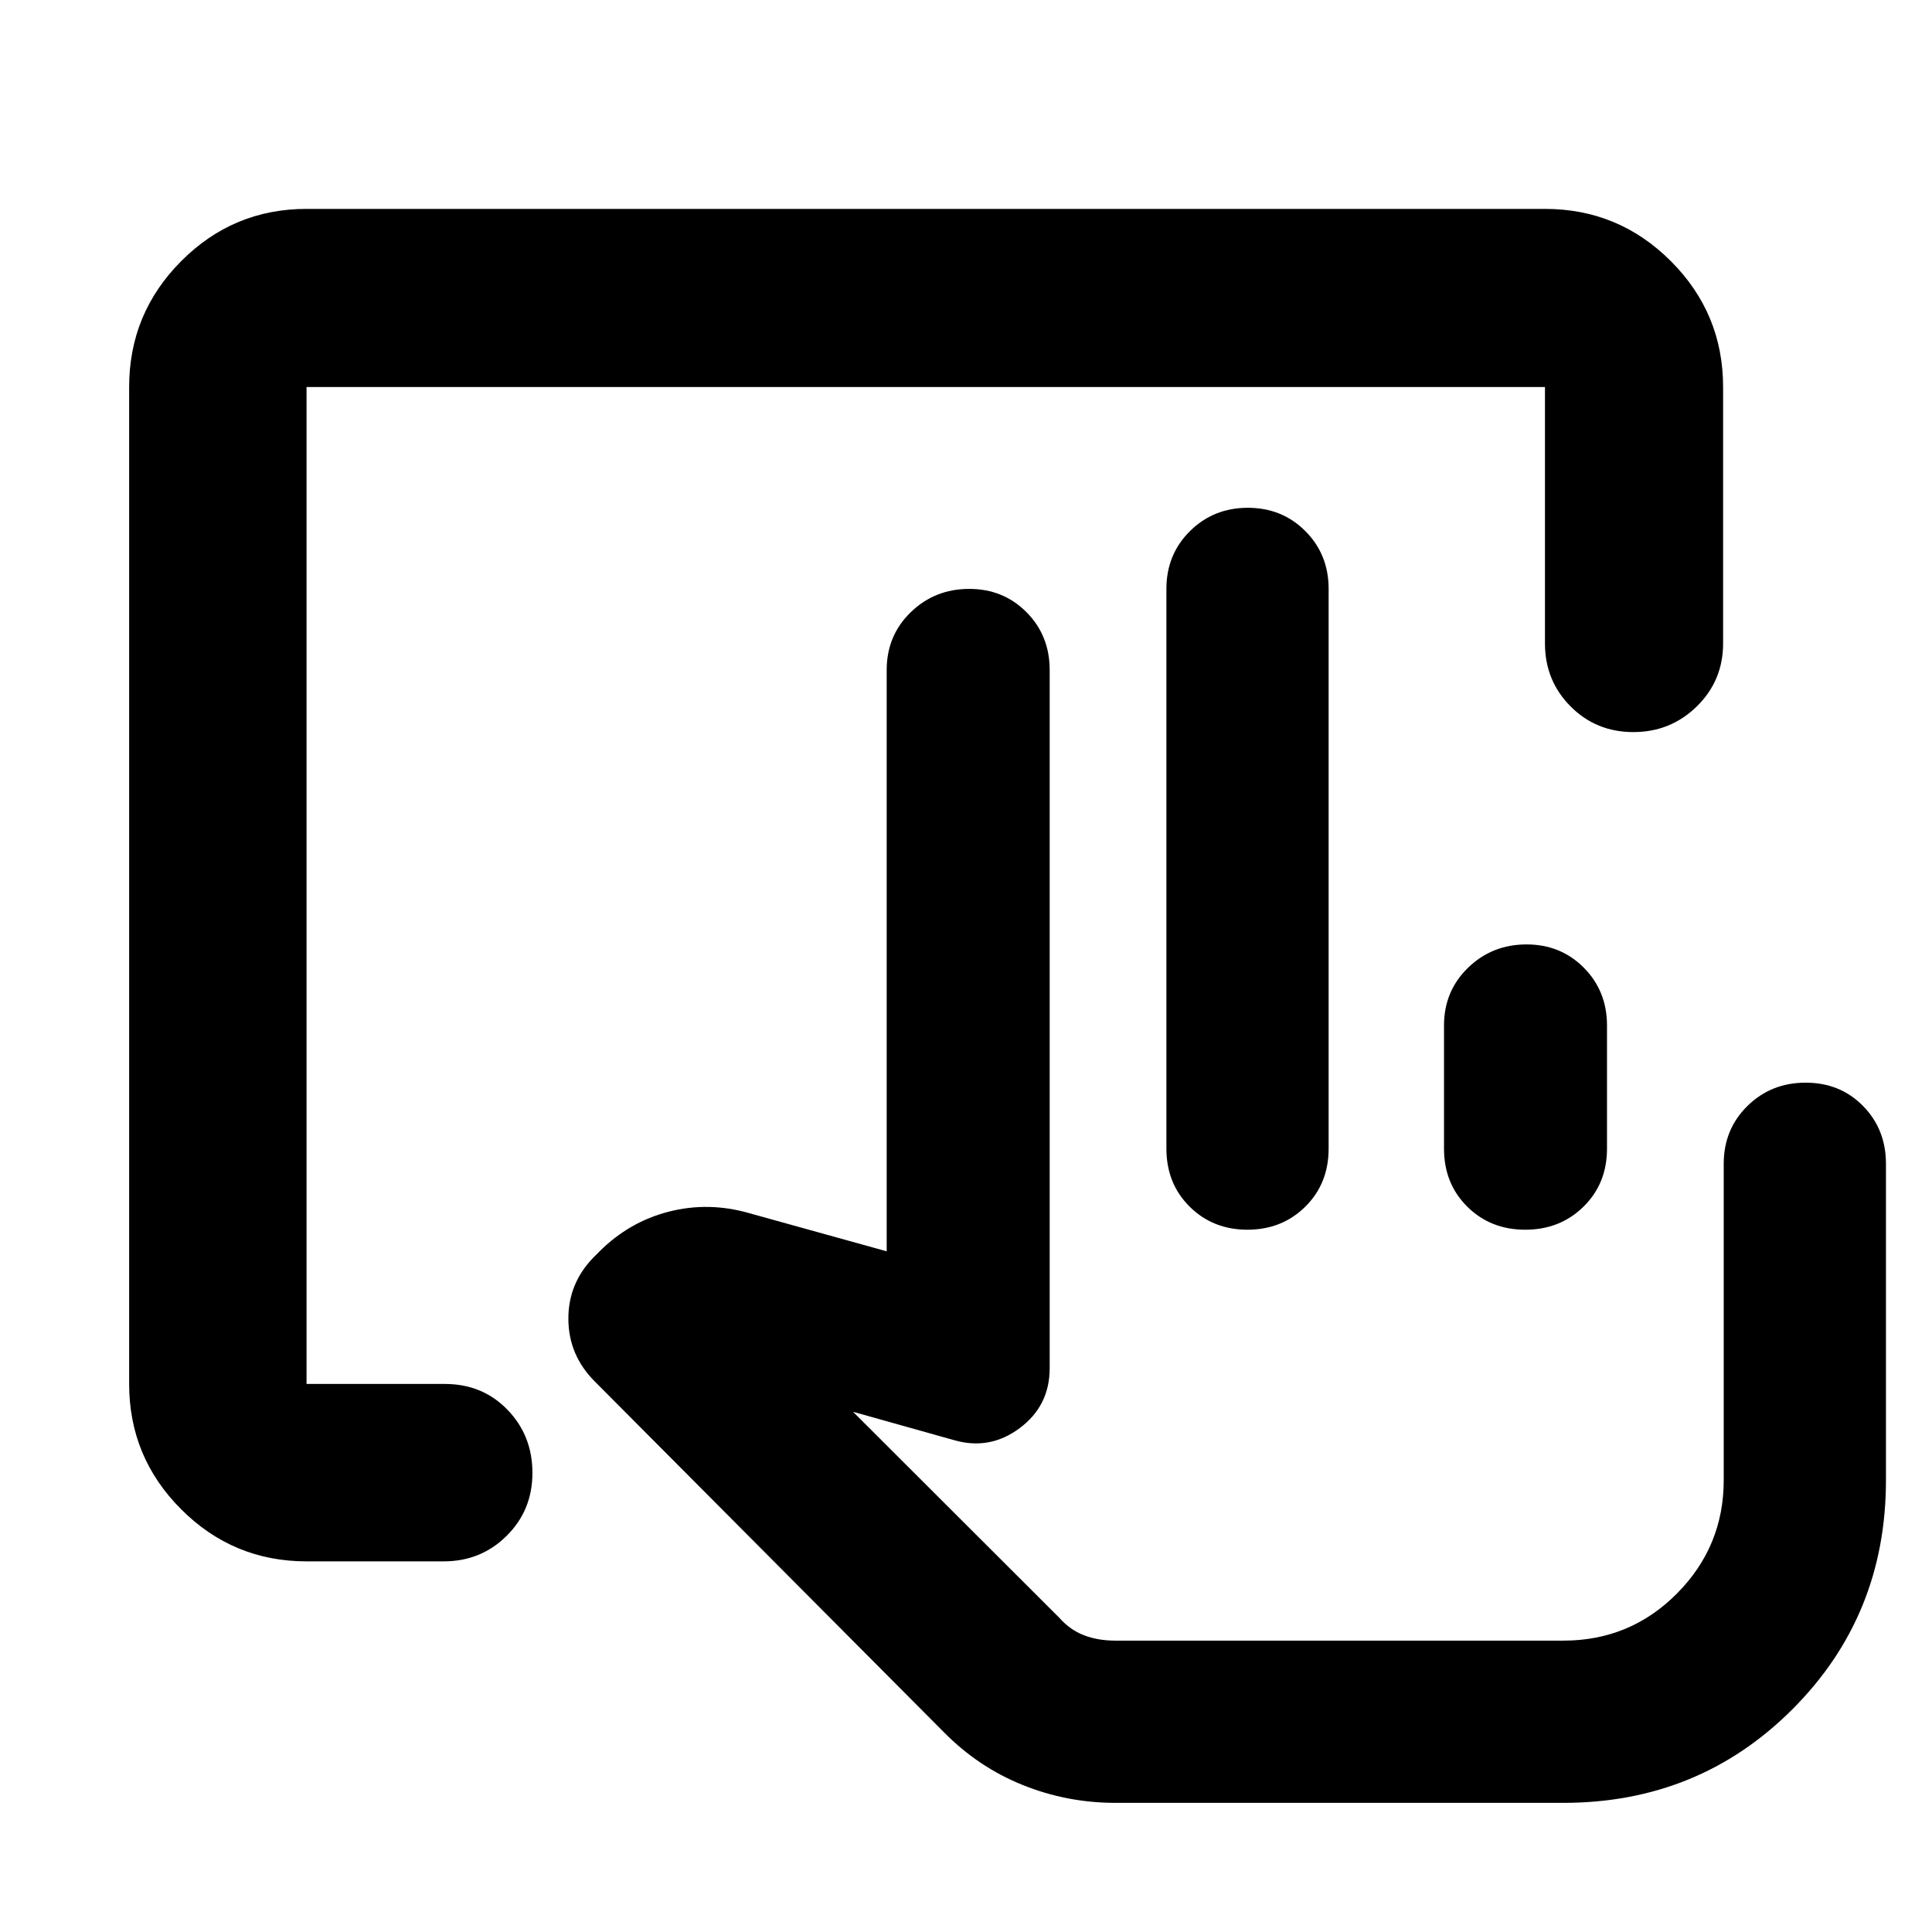 <svg xmlns="http://www.w3.org/2000/svg" height="40" viewBox="0 -960 960 960" width="40"><path d="M152.32-184.17q-36.44 0-62.29-25.86-25.86-25.85-25.86-62.29v-495.36q0-36.6 25.86-62.56 25.85-25.96 62.29-25.96h615.36q36.6 0 62.56 25.96t25.96 62.56v127.38q0 18.5-13.04 31.28-13.04 12.79-31.56 12.79-18.51 0-31.22-12.79-12.7-12.78-12.7-31.28v-127.38H152.32v495.36h68.74q18.7 0 31.1 12.82 12.4 12.82 12.4 31.37t-12.78 31.25q-12.79 12.71-31.29 12.71h-68.17Zm565.2-205.09v-61.16q0-17.13 11.95-28.72 11.94-11.58 29.07-11.58 16.96 0 28.46 11.58 11.51 11.59 11.51 28.72v61.16q0 17.39-11.68 28.85-11.67 11.45-28.93 11.45-17.26 0-28.82-11.45-11.56-11.46-11.56-28.85Zm59.29 244.48H526.13h250.68ZM554.27-64.17q-24.05 0-46.09-8.87-22.05-8.88-39.14-26.21L295.49-273.61q-12.93-12.96-13.07-30.84-.13-17.88 12.64-30.9l2.78-2.78q14.84-14.79 34.54-19.82 19.71-5.02 39.78.73l68.43 18.99v-288.84q0-17.13 11.95-28.72 11.94-11.59 29.07-11.59 16.96 0 28.46 11.59 11.51 11.59 11.51 28.72v346.93q0 18.63-14.86 29.74-14.87 11.11-32.56 6.02l-50.29-14.11 102.47 102.33q5.33 6.03 12.25 8.7 6.92 2.68 15.68 2.68h222.54q33.22 0 56.46-23.41 23.24-23.41 23.24-56.29v-157.24q0-17.13 11.77-28.72 11.78-11.59 28.93-11.59t28.53 11.59q11.38 11.59 11.38 28.72v157.24q0 67.34-46.49 113.82-46.48 46.49-113.82 46.49H554.27Zm25.31-325.09v-278.12q0-17.13 11.7-28.71 11.71-11.59 28.75-11.59t28.6 11.59q11.56 11.58 11.56 28.71v278.12q0 17.39-11.6 28.85-11.6 11.45-28.74 11.45-17.15 0-28.71-11.45-11.56-11.46-11.56-28.85Z"/></svg>